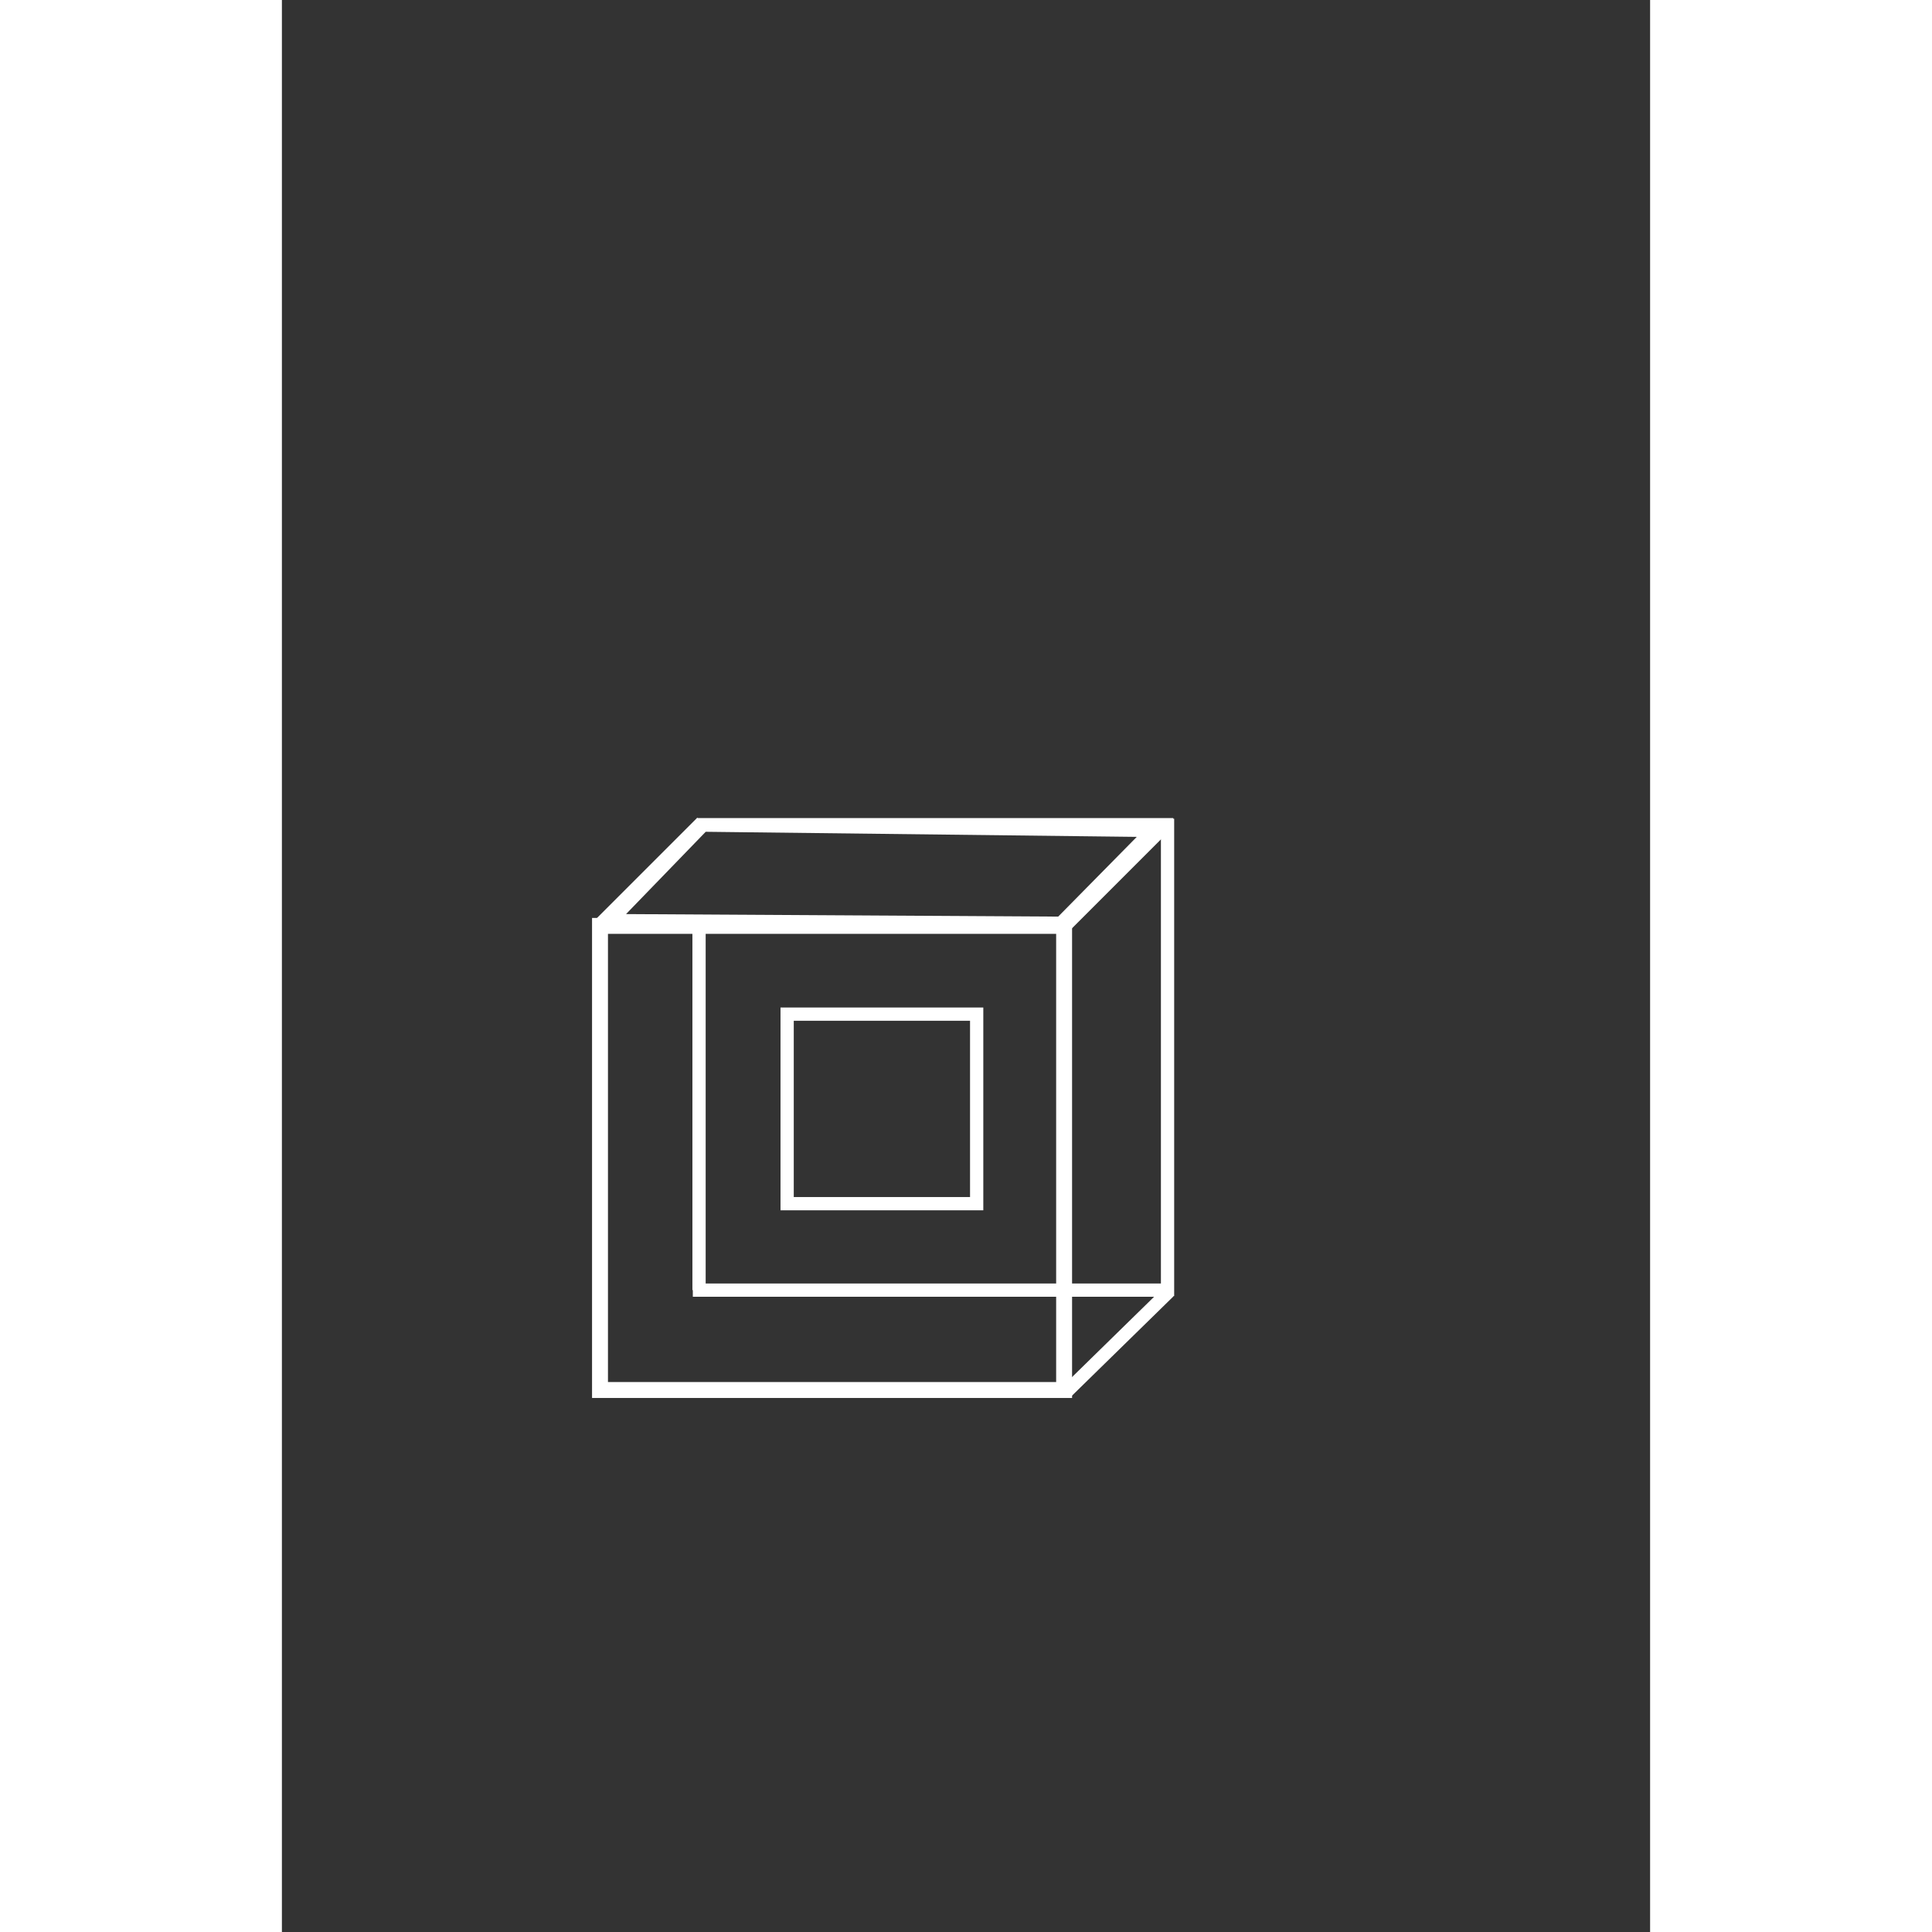 <?xml version="1.0" encoding="utf-8"?>
<!-- Generator: Adobe Illustrator 24.0.2, SVG Export Plug-In . SVG Version: 6.00 Build 0)  -->
<svg width="54px" height="54px"  version="1.1" xmlns="http://www.w3.org/2000/svg" xmlns:xlink="http://www.w3.org/1999/xlink" x="0px" y="0px"
	 viewBox="0 0 515.91 728.5" style="enable-background:new 0 0 515.91 728.5;" xml:space="preserve">
<rect x="0" y="0" width="515.91" height="728.5" fill="#333333" stroke="none"/>
<style type="text/css">
	.st0{fill:none;}
	.st1{fill:none;stroke:#FFFFFF;stroke-width:6;stroke-miterlimit:10;}
	.st2{fill:none;stroke:#FFFFFF;stroke-width:5;stroke-miterlimit:10;}
	.st3{fill:#FFFFFF;stroke:#FFFFFF;stroke-miterlimit:10;}
	.st4{fill:none;stroke:#FFFFFF;stroke-width: 5;stroke-miterlimit:10;}
</style>
<g id="Layer_3">
	<rect x="158.76" y="311.13" class="st0" width="173.86" height="175.33"/>
</g>
<g id="Layer_5">
</g>
<g id="Layer_4">
</g>
<g id="Layer_1">
	<rect x="119.95" y="349.13" class="st1" width="175" height="175"/>
	<line class="st2" x1="333.95" y1="308.72" x2="333.95" y2="488.72"/>
	<line class="st2" x1="334.45" y1="487.02" x2="295.64" y2="525"/>
	<line class="st2" x1="294.95" y1="349.47" x2="333.95" y2="310.47"/>
	<line class="st2" x1="158.37" y1="310.13" x2="119.37" y2="349.13"/>
	<line class="st2" x1="156.51" y1="310.97" x2="336.1" y2="310.97"/>
	<line class="st2" x1="332.62" y1="486.47" x2="154.95" y2="486.47"/>
	<line class="st2" x1="157.29" y1="349.8" x2="157.29" y2="486.47"/>


	<polygon class="st4" points="123.9,347.14 293.76,348.13 328.26,313.13 158.76,311.13 	"/>
	<rect x="190.51" y="382.4" class="st2" width="71.47" height="71.47"/>
</g>
<g id="Layer_2">
	<polygon class="st0" points="123.69,341.16 109.99,355.11 109.99,349.62 	"/>
	<polygon class="st0" points="300.93,523.35 293.19,530.92 301.26,530.34 	"/>
</g>
</svg>
